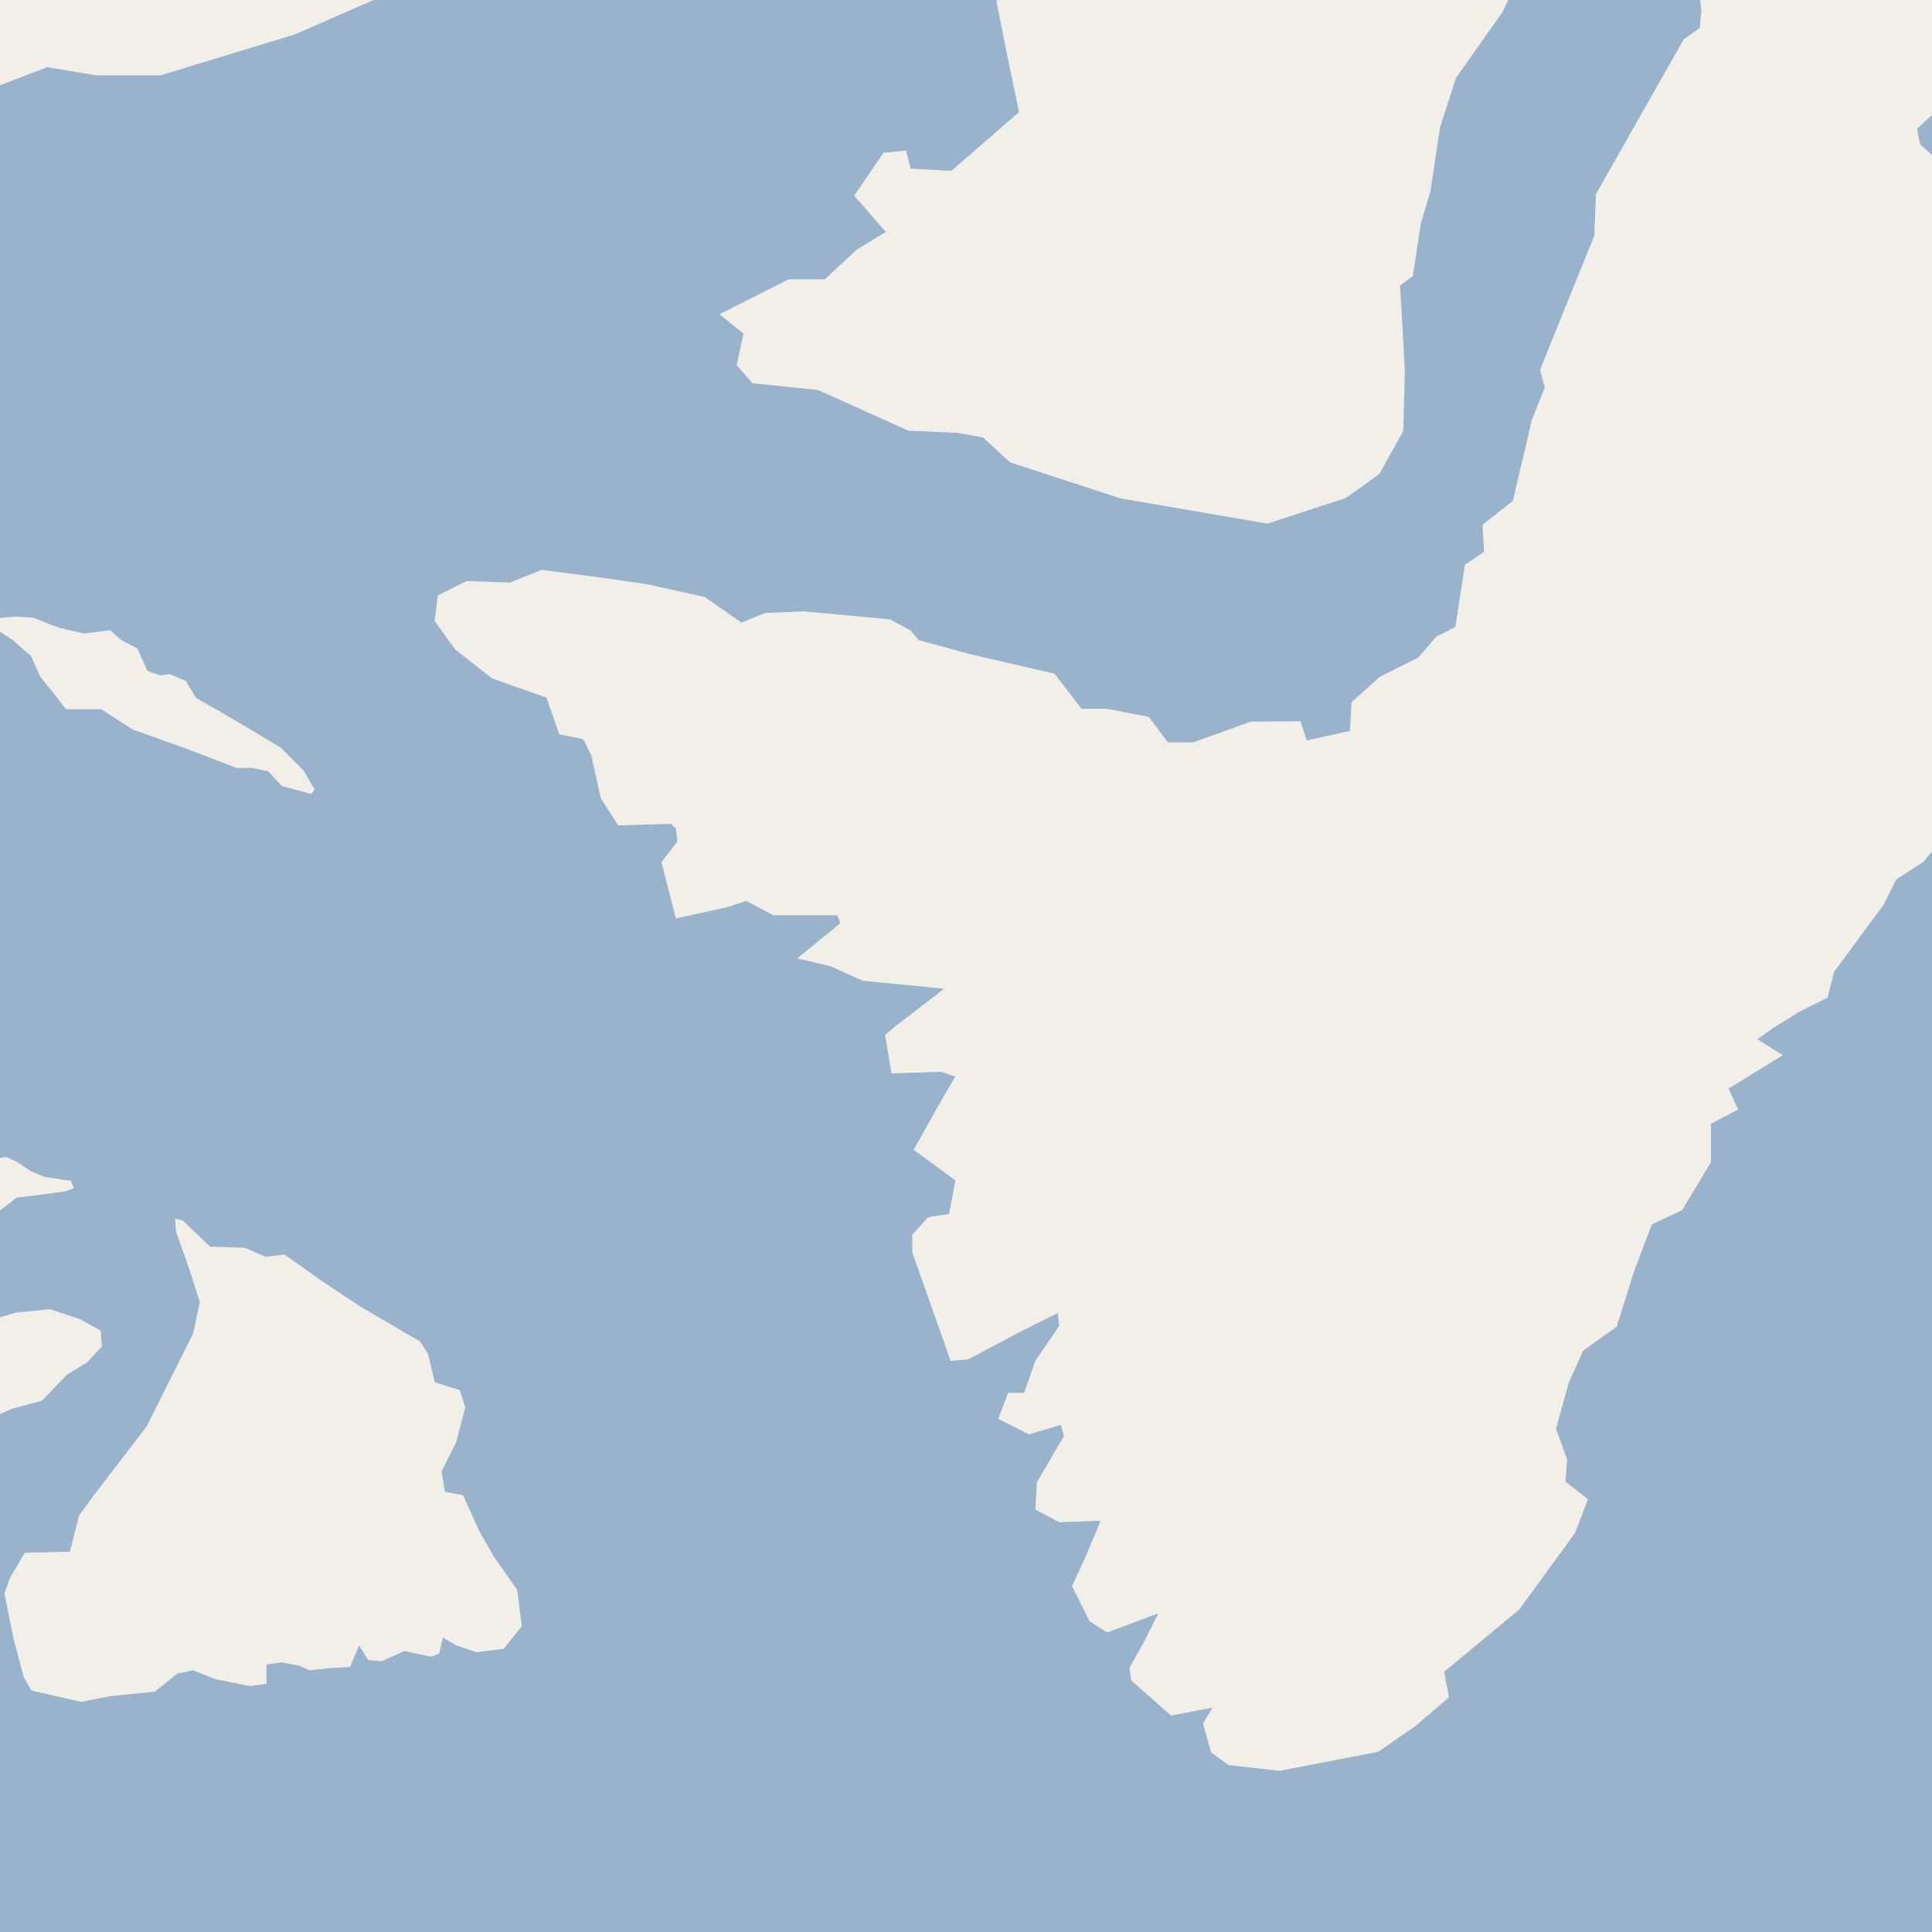 <?xml version="1.0" encoding="UTF-8"?>
<svg xmlns="http://www.w3.org/2000/svg" xmlns:xlink="http://www.w3.org/1999/xlink" width="256pt" height="256pt" viewBox="0 0 256 256" version="1.1">
<g id="surface2">
<rect x="0" y="0" width="256" height="256" style="fill:rgb(60%,70.196%,80%);fill-opacity:1;stroke:none;"/>
<path style=" stroke:none;fill-rule:evenodd;fill:rgb(94.902%,93.725%,91.373%);fill-opacity:1;" d="M 2.188 158.691 L -0.25 160.598 L -3.105 160.809 L -4 160.605 L -4 153.406 L -3.426 153.719 L -1.73 153.719 L 0.809 153.293 L 2.188 153.93 L 4.09 155.199 L 5.887 155.941 L 9.383 156.469 L 9.805 157.422 L 8.746 157.844 L 4.934 158.375 Z M 2.188 158.691 "/>
<path style=" stroke:none;fill-rule:evenodd;fill:rgb(94.902%,93.725%,91.373%);fill-opacity:1;" d="M 162.793 233.883 L 160.465 232.191 L 159.406 228.379 L 160.676 226.266 L 155.172 227.32 L 149.883 222.664 L 149.668 220.969 L 151.574 217.586 L 153.48 213.773 L 146.703 216.316 L 144.379 214.832 L 142.051 210.176 L 143.527 207 L 145.859 201.496 L 140.355 201.711 L 137.18 200.016 L 137.391 196.414 L 140.988 190.277 L 140.566 188.797 L 136.332 190.066 L 132.281 188.012 L 133.582 184.562 L 135.699 184.562 L 137.18 180.332 L 140.355 175.672 L 140.145 173.98 L 135.488 176.309 L 128.289 180.121 L 125.961 180.332 L 120.883 165.938 L 120.883 163.609 L 122.996 161.281 L 125.75 160.855 L 126.594 156.414 L 123.422 154.082 L 121.059 152.363 L 124.48 146.25 L 126.594 142.652 L 124.691 142.02 L 118.129 142.23 L 117.281 137.152 L 118.766 135.879 L 125.113 131.012 L 114.32 129.953 L 110.086 128.047 L 105.641 126.988 L 111.355 122.332 L 110.934 121.273 L 102.465 121.273 L 98.867 119.371 L 96.328 120.215 L 89.555 121.699 L 87.652 114.242 L 89.766 111.488 L 89.555 109.797 L 88.922 109.16 L 81.938 109.375 L 79.609 105.773 L 78.34 100.059 L 77.281 97.941 L 74.105 97.305 L 72.41 92.438 L 65.215 89.898 L 60.344 86.09 L 57.594 82.281 L 58.016 78.891 L 61.828 76.984 L 67.543 77.199 L 71.777 75.508 L 79.82 76.562 L 85.746 77.41 L 93.363 79.102 L 98.234 82.492 L 101.41 81.223 L 106.488 81.008 L 117.922 82.066 L 120.672 83.547 L 121.73 84.816 L 128.715 86.723 L 139.723 89.266 L 143.32 93.922 L 146.707 93.922 L 152.207 94.98 L 154.75 98.363 L 158.137 98.363 L 165.758 95.613 L 172.309 95.574 L 173.156 98.117 L 178.871 96.844 L 179.082 93.035 L 182.891 89.648 L 187.973 87.105 L 190.301 84.359 L 192.84 83.086 L 194.109 74.832 L 196.648 73.137 L 196.441 69.539 L 200.461 66.363 L 203 55.57 L 204.695 51.336 L 204.059 49.008 L 211.254 31.227 L 211.469 25.727 L 223.109 5.191 L 225.227 3.711 L 225.438 1.383 L 224.805 -3.699 L 224.969 -4 L 259 -4 L 259 10.77 L 258.457 11.754 L 256.129 15.141 L 254.016 17.047 L 254.438 19.164 L 257.613 21.914 L 259 24.578 L 259 108.719 L 256.977 111.664 L 254.859 114.199 L 251.262 116.531 L 249.566 119.914 L 243.008 128.805 L 242.16 132.195 L 238.352 134.098 L 234.961 136.215 L 232.848 137.699 L 236.234 139.816 L 229.035 144.258 L 230.309 147.012 L 226.707 148.914 L 226.707 153.996 L 222.898 160.348 L 218.875 162.25 L 216.547 168.391 L 214.219 175.797 L 209.773 178.973 L 207.871 183.207 L 206.176 189.344 L 207.656 193.367 L 207.445 196.328 L 210.41 198.66 L 208.715 203.102 L 201.309 213.266 L 191.359 221.52 L 191.996 224.906 L 187.547 228.715 L 182.594 232.133 L 169.559 234.641 Z M 162.793 233.883 "/>
<path style=" stroke:none;fill-rule:evenodd;fill:rgb(94.902%,93.725%,91.373%);fill-opacity:1;" d="M 24.328 99.066 L 17.594 96.672 L 13.402 93.977 L 8.762 93.977 L 5.32 89.637 L 4.121 86.941 L 1.727 84.848 L -1.418 82.754 L -1.418 82.004 L 2.027 81.703 L 4.422 81.852 L 7.863 83.199 L 11.156 83.949 L 14.598 83.5 L 16.098 84.848 L 18.191 85.895 L 19.539 88.887 L 21.188 89.484 L 22.531 89.34 L 24.629 90.234 L 25.973 92.48 L 30.168 94.875 L 33.457 96.82 L 37.199 99.066 L 40.191 102.059 L 41.688 104.605 L 41.242 105.203 L 37.352 104.156 L 35.555 102.211 L 33.457 101.758 L 31.363 101.758 Z M 24.328 99.066 "/>
<path style=" stroke:none;fill-rule:evenodd;fill:rgb(94.902%,93.725%,91.373%);fill-opacity:1;" d="M -4 12.133 L -4 -4 L 58.645 -4 L 39.105 4.547 L 21.258 9.988 L 12.773 9.988 L 6.242 8.898 L -2.246 12.164 Z M -4 12.133 "/>
<path style=" stroke:none;fill-rule:evenodd;fill:rgb(94.902%,93.725%,91.373%);fill-opacity:1;" d="M 10.77 225.508 L 4.18 224.012 L 3.133 222.215 L 1.789 217.129 L 0.59 211.141 L 1.336 209.043 L 3.281 205.75 L 9.27 205.602 L 10.469 200.812 L 12.562 197.969 L 19.449 188.988 L 25.586 176.715 L 26.48 172.523 L 25.137 168.332 L 23.34 163.242 L 23.191 161.449 L 24.238 161.746 L 27.828 165.188 L 32.469 165.34 L 35.164 166.535 L 37.707 166.238 L 42.348 169.531 L 47.734 173.121 L 55.668 177.762 L 56.715 179.406 L 57.613 183.152 L 60.91 184.199 L 61.656 186.445 L 60.457 191.082 L 58.512 194.973 L 58.961 197.668 L 61.355 198.121 L 63.449 202.758 L 65.398 206.199 L 68.539 210.688 L 69.137 215.48 L 66.746 218.477 L 63.152 218.922 L 60.457 218.023 L 58.66 216.977 L 58.211 219.074 L 57.164 219.523 L 53.574 218.773 L 50.578 220.121 L 48.785 219.969 L 47.586 218.023 L 46.391 220.867 L 43.844 221.02 L 41 221.316 L 39.652 220.719 L 37.258 220.27 L 35.312 220.566 L 35.312 223.113 L 33.066 223.414 L 28.578 222.516 L 25.586 221.316 L 23.488 221.766 L 20.496 224.16 L 14.508 224.762 Z M 10.77 225.508 "/>
<path style=" stroke:none;fill-rule:evenodd;fill:rgb(94.902%,93.725%,91.373%);fill-opacity:1;" d="M -4 175.273 L -2.965 175.422 L 2.125 173.922 L 6.617 173.477 L 10.656 174.824 L 13.348 176.32 L 13.5 178.414 L 11.555 180.508 L 8.859 182.156 L 5.566 185.598 L 1.676 186.648 L -1.918 188.145 L -2.664 191.289 L -4 194.09 Z M -4 175.273 "/>
<path style=" stroke:none;fill-rule:evenodd;fill:rgb(94.902%,93.725%,91.373%);fill-opacity:1;" d="M 167.949 69.379 L 148.5 66.047 L 133.832 61.258 L 130.238 57.965 L 126.949 57.363 L 120.363 57.066 L 108.387 51.676 L 99.707 50.777 L 97.613 48.383 L 98.512 44.195 L 95.332 41.645 L 104.496 37.012 L 109.289 37.012 L 113.477 33.117 L 117.367 30.723 L 113.18 25.934 L 117.07 20.246 L 120.062 19.945 L 120.66 22.344 L 126.051 22.641 L 135.031 14.855 L 133.531 7.676 L 132.035 0.188 L 133.531 -2.805 L 134.914 -4 L 259 -4 L 201.773 -4 L 199.062 1.648 L 192.926 10.324 L 190.809 16.887 L 189.539 25.352 L 188.27 29.586 L 187.211 36.57 L 185.516 37.844 L 185.727 41.438 L 186.152 49.27 L 185.941 57.105 L 182.766 62.82 L 178.32 65.992 Z M 167.949 69.379 "/>
<path style="fill:none;stroke-width:6;stroke-linecap:round;stroke-linejoin:round;stroke:rgb(60%,70.196%,80%);stroke-opacity:1;stroke-miterlimit:10;" d="M -0.164 262 L 53.117 244.305 L 154.184 260.922 L 159.961 262 "/>
</g>
</svg>

